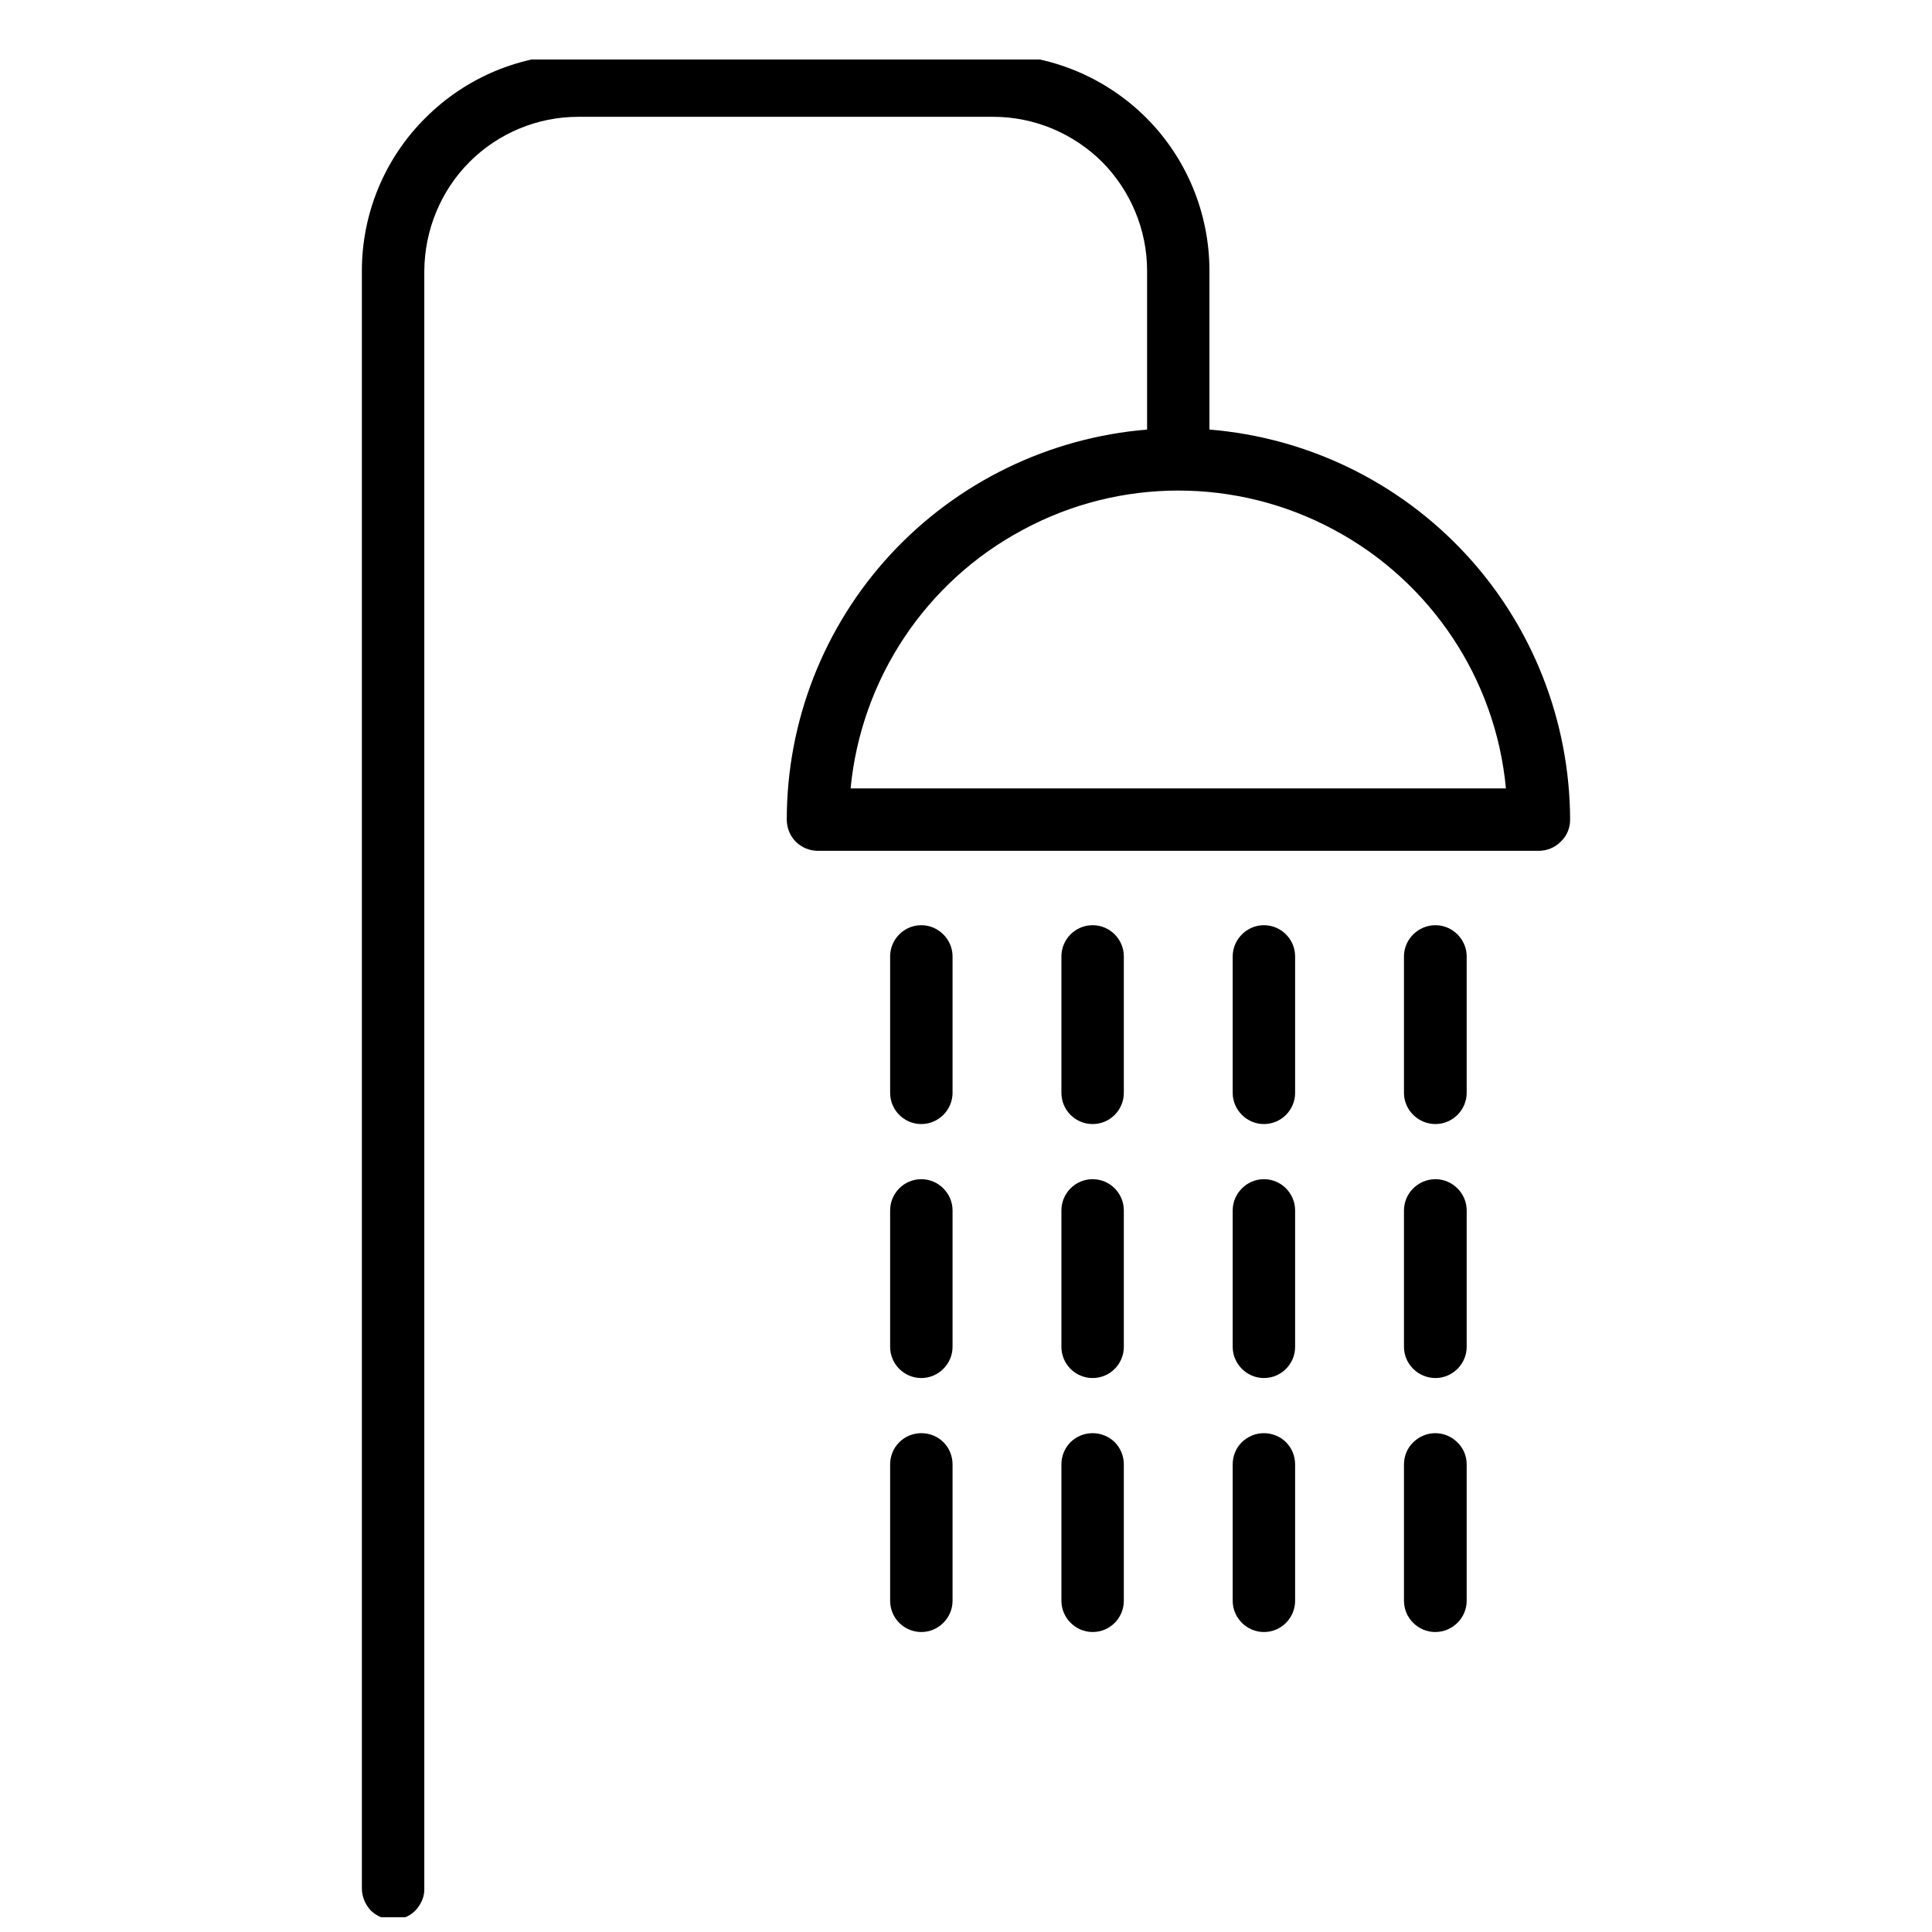 <svg width="26" height="26" viewBox="0 0 26 26" fill="none" xmlns="http://www.w3.org/2000/svg">
<g clip-path="url(#clip0_0_6812)">
<g clip-path="url(#clip1_0_6812)">
<g clip-path="url(#clip2_0_6812)">
<path fill-rule="evenodd" clip-rule="evenodd" d="M4.992 25.713C4.914 25.63 4.87 25.523 4.87 25.415V3.643C4.87 2.871 5.178 2.129 5.725 1.587C6.271 1.04 7.009 0.732 7.78 0.732H13.366C14.138 0.732 14.88 1.04 15.427 1.587C15.969 2.129 16.276 2.871 16.276 3.643V5.781C17.6 5.889 18.83 6.489 19.729 7.461C20.627 8.433 21.125 9.707 21.13 11.03C21.13 11.143 21.086 11.25 21.003 11.328C20.925 11.406 20.817 11.45 20.71 11.45H11.008C10.896 11.45 10.788 11.406 10.71 11.328C10.632 11.25 10.588 11.143 10.588 11.03C10.588 9.707 11.086 8.433 11.984 7.461C12.883 6.489 14.118 5.889 15.437 5.781V3.643C15.437 3.096 15.217 2.568 14.831 2.178C14.44 1.792 13.918 1.572 13.366 1.572H7.78C7.233 1.572 6.706 1.792 6.32 2.178C5.93 2.568 5.715 3.096 5.71 3.643V25.415C5.715 25.523 5.666 25.63 5.588 25.713C5.51 25.791 5.402 25.835 5.29 25.835C5.183 25.835 5.075 25.791 4.992 25.713ZM17.951 7.129C16.643 6.426 15.07 6.426 13.767 7.129C12.458 7.827 11.589 9.136 11.447 10.61H20.266C20.129 9.136 19.255 7.827 17.951 7.129Z" fill="black"/>
<path d="M12.819 14.707C12.819 14.937 12.629 15.127 12.399 15.127C12.165 15.127 11.979 14.937 11.979 14.707V12.871C11.979 12.642 12.165 12.451 12.399 12.451C12.629 12.451 12.819 12.642 12.819 12.871V14.707Z" fill="black"/>
<path d="M15.124 14.707C15.124 14.937 14.938 15.127 14.704 15.127C14.47 15.127 14.284 14.937 14.284 14.707V12.871C14.284 12.642 14.47 12.451 14.704 12.451C14.938 12.451 15.124 12.642 15.124 12.871V14.707Z" fill="black"/>
<path d="M17.429 14.707C17.429 14.937 17.243 15.127 17.009 15.127C16.779 15.127 16.589 14.937 16.589 14.707V12.871C16.589 12.642 16.779 12.451 17.009 12.451C17.243 12.451 17.429 12.642 17.429 12.871V14.707Z" fill="black"/>
<path d="M19.738 14.707C19.738 14.937 19.548 15.127 19.318 15.127C19.084 15.127 18.894 14.937 18.894 14.707V12.871C18.894 12.642 19.084 12.451 19.318 12.451C19.548 12.451 19.738 12.642 19.738 12.871V14.707Z" fill="black"/>
<path d="M12.819 18.125C12.819 18.355 12.629 18.545 12.399 18.545C12.165 18.545 11.979 18.355 11.979 18.125V16.289C11.979 16.06 12.165 15.869 12.399 15.869C12.629 15.869 12.819 16.06 12.819 16.289V18.125Z" fill="black"/>
<path d="M15.124 18.125C15.124 18.355 14.938 18.545 14.704 18.545C14.47 18.545 14.284 18.355 14.284 18.125V16.289C14.284 16.06 14.47 15.869 14.704 15.869C14.938 15.869 15.124 16.06 15.124 16.289V18.125Z" fill="black"/>
<path d="M17.429 18.125C17.429 18.355 17.243 18.545 17.009 18.545C16.779 18.545 16.589 18.355 16.589 18.125V16.289C16.589 16.06 16.779 15.869 17.009 15.869C17.243 15.869 17.429 16.06 17.429 16.289V18.125Z" fill="black"/>
<path d="M19.738 18.125C19.738 18.355 19.548 18.545 19.318 18.545C19.084 18.545 18.894 18.355 18.894 18.125V16.289C18.894 16.06 19.084 15.869 19.318 15.869C19.548 15.869 19.738 16.06 19.738 16.289V18.125Z" fill="black"/>
<path d="M12.697 19.409C12.775 19.487 12.819 19.595 12.819 19.707V21.543C12.819 21.773 12.629 21.963 12.399 21.963C12.165 21.963 11.979 21.773 11.979 21.543V19.707C11.979 19.595 12.023 19.487 12.102 19.409C12.18 19.331 12.287 19.287 12.399 19.287C12.512 19.287 12.619 19.331 12.697 19.409Z" fill="black"/>
<path d="M15.002 19.409C15.08 19.487 15.124 19.595 15.124 19.707V21.543C15.124 21.773 14.938 21.963 14.704 21.963C14.475 21.963 14.284 21.773 14.284 21.543V19.707C14.284 19.595 14.328 19.487 14.406 19.409C14.484 19.331 14.592 19.287 14.704 19.287C14.816 19.287 14.924 19.331 15.002 19.409Z" fill="black"/>
<path d="M17.307 19.409C17.385 19.487 17.429 19.595 17.429 19.707V21.543C17.429 21.773 17.243 21.963 17.009 21.963C16.779 21.963 16.589 21.773 16.589 21.543V19.707C16.589 19.595 16.633 19.487 16.711 19.409C16.794 19.331 16.896 19.287 17.009 19.287C17.121 19.287 17.229 19.331 17.307 19.409Z" fill="black"/>
<path d="M19.611 19.409C19.694 19.487 19.738 19.595 19.738 19.707V21.543C19.738 21.773 19.548 21.963 19.314 21.963C19.084 21.963 18.894 21.773 18.894 21.543V19.707C18.894 19.595 18.938 19.487 19.02 19.409C19.099 19.331 19.206 19.287 19.314 19.287C19.426 19.287 19.533 19.331 19.611 19.409Z" fill="black"/>
</g>
</g>
</g>
<defs>
<clipPath id="clip0_0_6812">
<rect width="25" height="25" fill="white" transform="translate(0.5 0.801)"/>
</clipPath>
<clipPath id="clip1_0_6812">
<rect width="25" height="25" fill="white" transform="translate(0.5 0.801)"/>
</clipPath>
<clipPath id="clip2_0_6812">
<rect width="25" height="25" fill="white" transform="translate(0.5 0.801)"/>
</clipPath>
</defs>
</svg>

